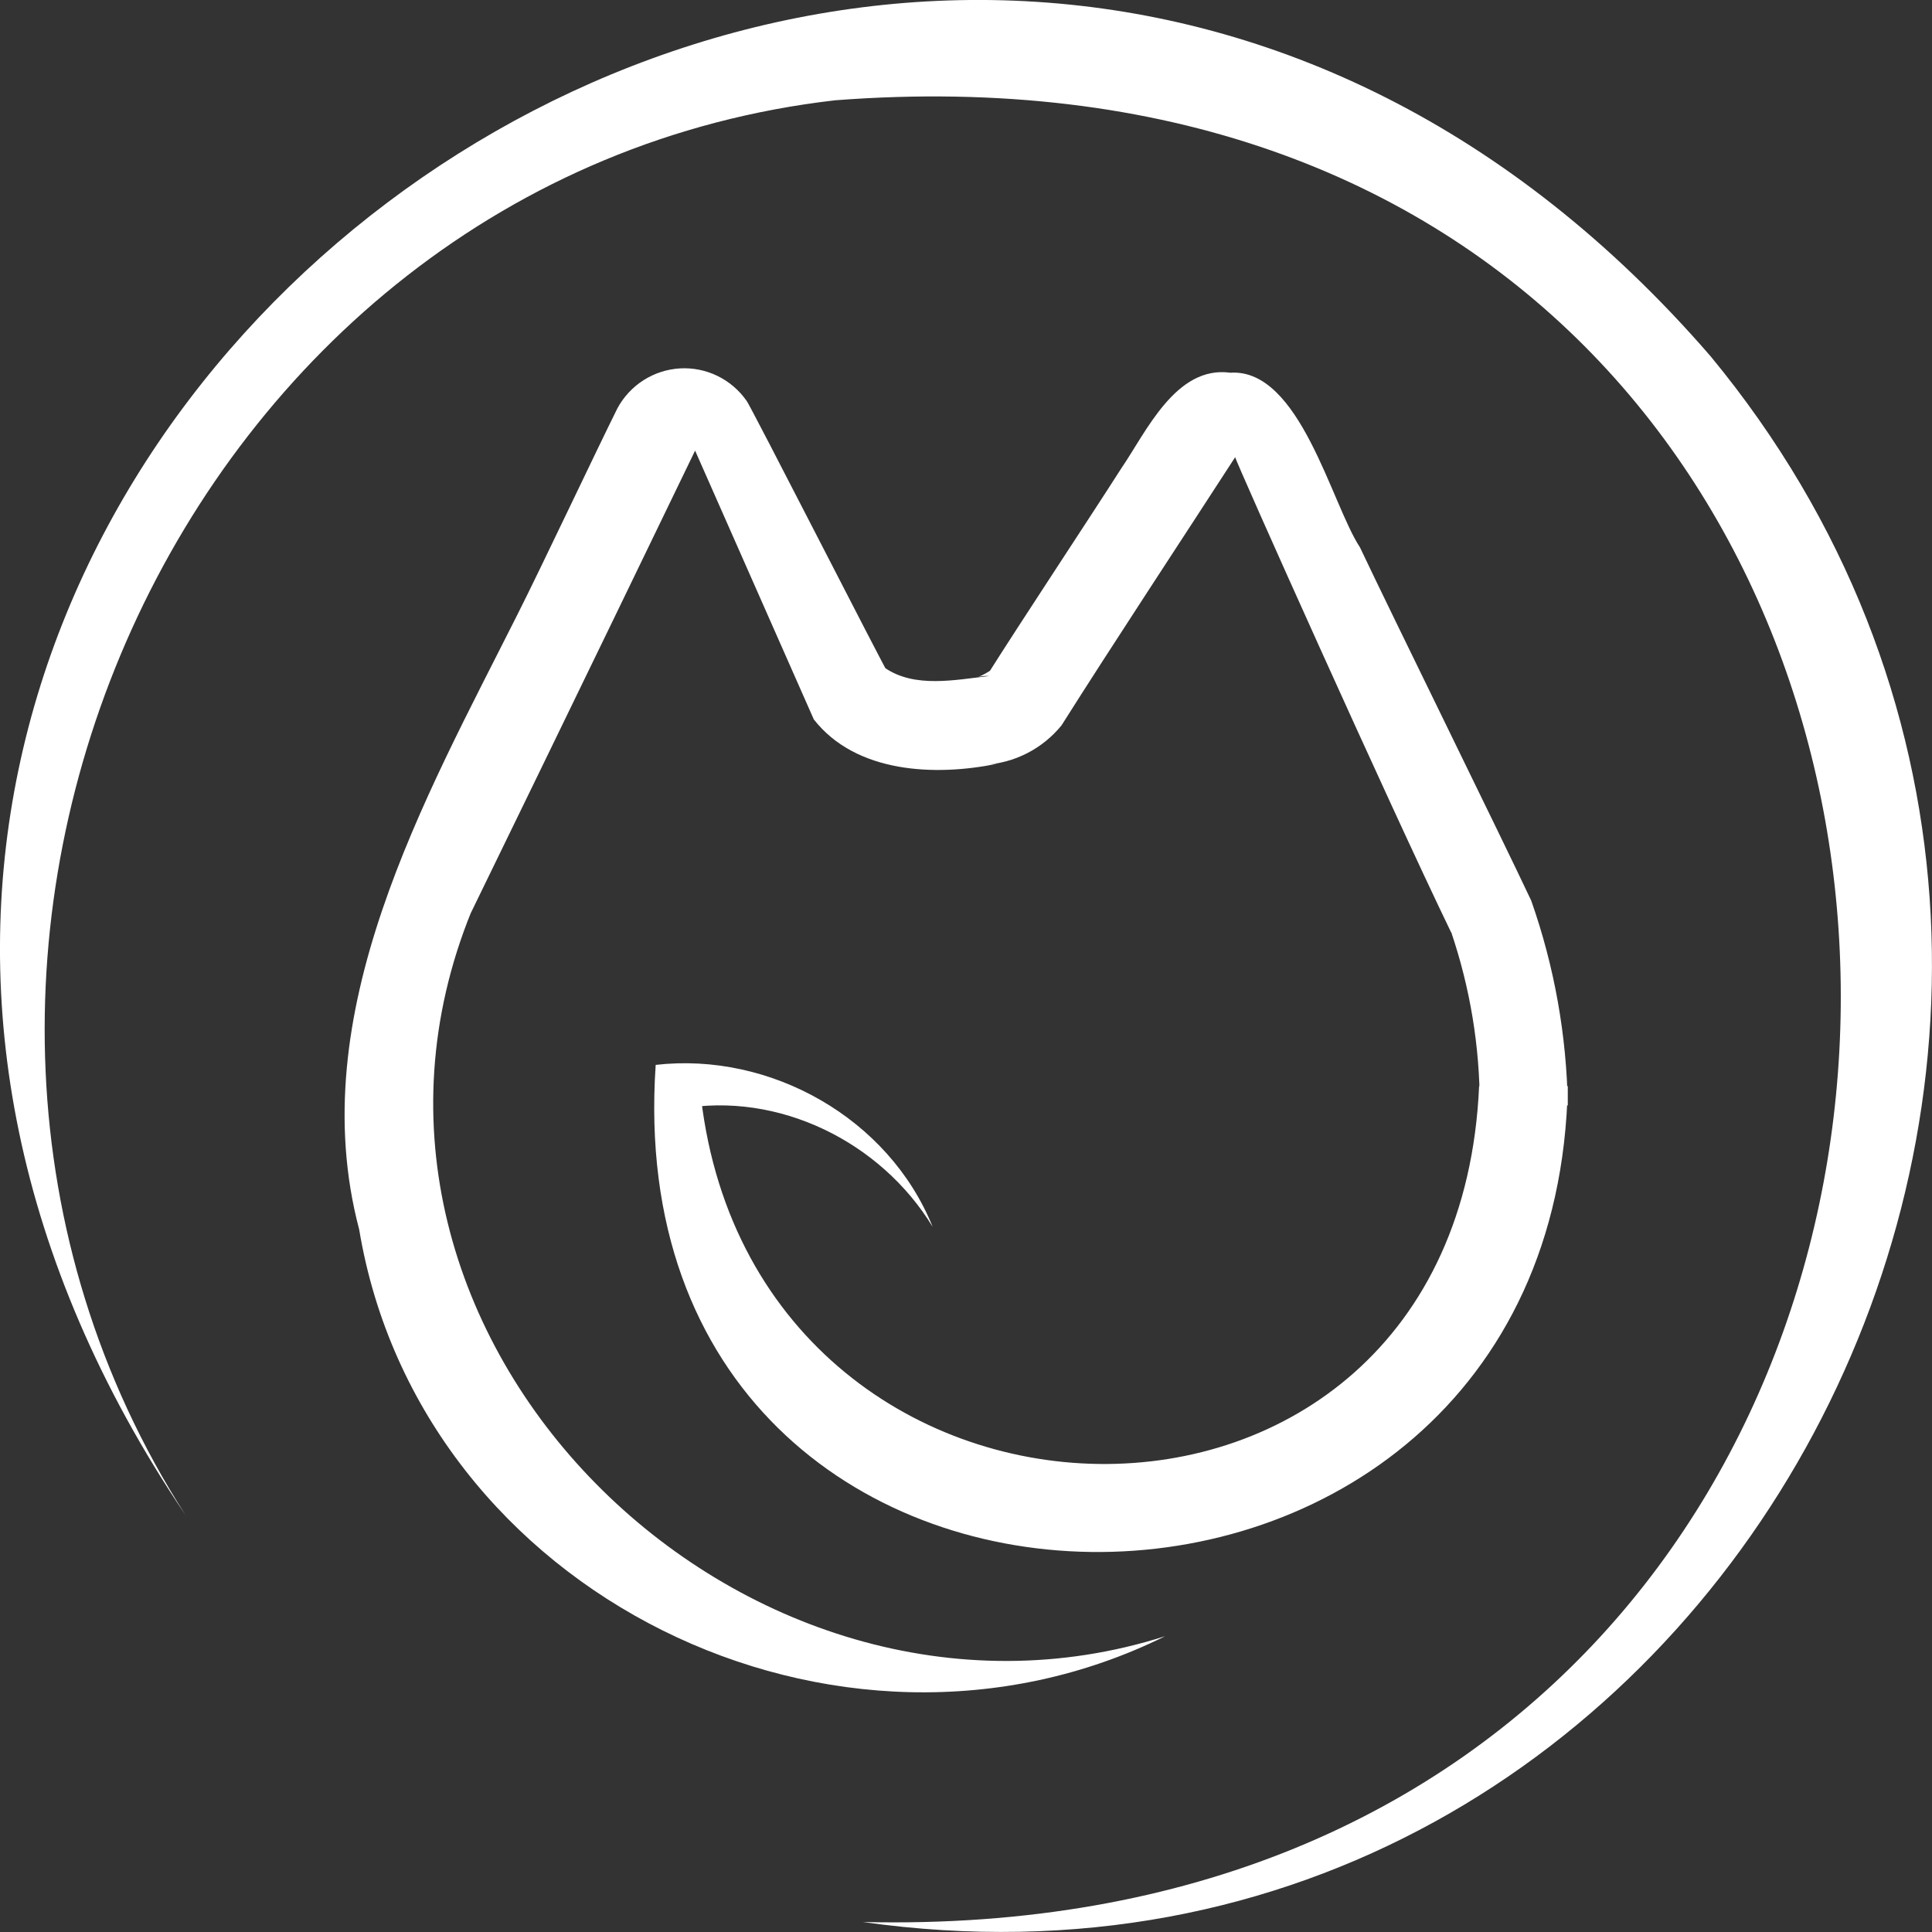 <svg xmlns="http://www.w3.org/2000/svg" width="60" height="60" viewBox="0 0 60 60" fill="none">
  <rect x="0" y="0" width="60" height="60" fill="#333333" stroke="none"/>
  <g clip-path="url(#clip0_18_391)">
    <path d="M21.587 13.994C21.569 14.039 17.245 22.975 14.594 28.411L14.636 28.316C9.277 41.513 23.124 54.974 36.184 50.814C26.053 55.828 13.046 49.535 11.154 38.18C9.381 31.473 13.196 24.811 16.075 19.074C16.826 17.586 18.454 14.131 19.175 12.679C19.367 12.324 19.646 12.024 19.986 11.807C20.325 11.591 20.713 11.465 21.114 11.441C21.515 11.418 21.916 11.497 22.278 11.673C22.64 11.848 22.951 12.114 23.183 12.444C23.254 12.486 27.528 20.874 27.599 20.936L27.466 20.731C28.402 21.386 29.671 21.109 30.717 20.996C30.606 20.987 30.494 20.996 30.386 21.023C30.538 20.958 30.682 20.877 30.817 20.782C30.758 20.836 30.705 20.897 30.661 20.963C31.68 19.344 33.764 16.202 34.819 14.551C35.596 13.417 36.515 11.343 38.209 11.575C40.372 11.432 41.348 15.655 42.234 16.997C43.219 19.08 46.626 25.995 47.554 27.971C48.273 30.014 48.656 32.162 48.689 34.33H45.955V33.734H48.689C48.314 53.183 19.004 53.076 20.363 33.071C23.928 32.663 27.602 34.725 28.964 38.1C27.356 35.457 24.179 33.889 21.123 34.437L21.732 33.731C23.186 49.053 45.234 49.699 45.935 33.731H48.689V34.327H45.955C45.956 32.497 45.656 30.681 45.069 28.95L45.089 29.003C45.089 28.994 45.087 28.985 45.083 28.977C45.079 28.968 45.073 28.961 45.066 28.956C43.142 24.98 38.345 14.271 38.36 14.197C36.781 16.637 34.517 20.07 32.966 22.528C32.673 22.887 32.309 23.182 31.898 23.392C31.486 23.603 31.036 23.725 30.575 23.751L30.971 23.719C29.047 24.114 26.582 24.016 25.273 22.341" fill="white"/>
    <path d="M5.76 47.05C-15.777 15.122 28.222 -17.711 53.123 11.063C70.111 31.63 53.456 63.472 26.801 59.69C67.708 60.648 67.155 -0.054 25.932 3.115C5.571 5.466 -5.219 29.905 5.76 47.05Z" fill="white"/>
  </g>
  <defs>
    <clipPath id="clip0_18_391">
      <rect width="60" height="60" fill="white"/>
    </clipPath>
  </defs>
</svg>